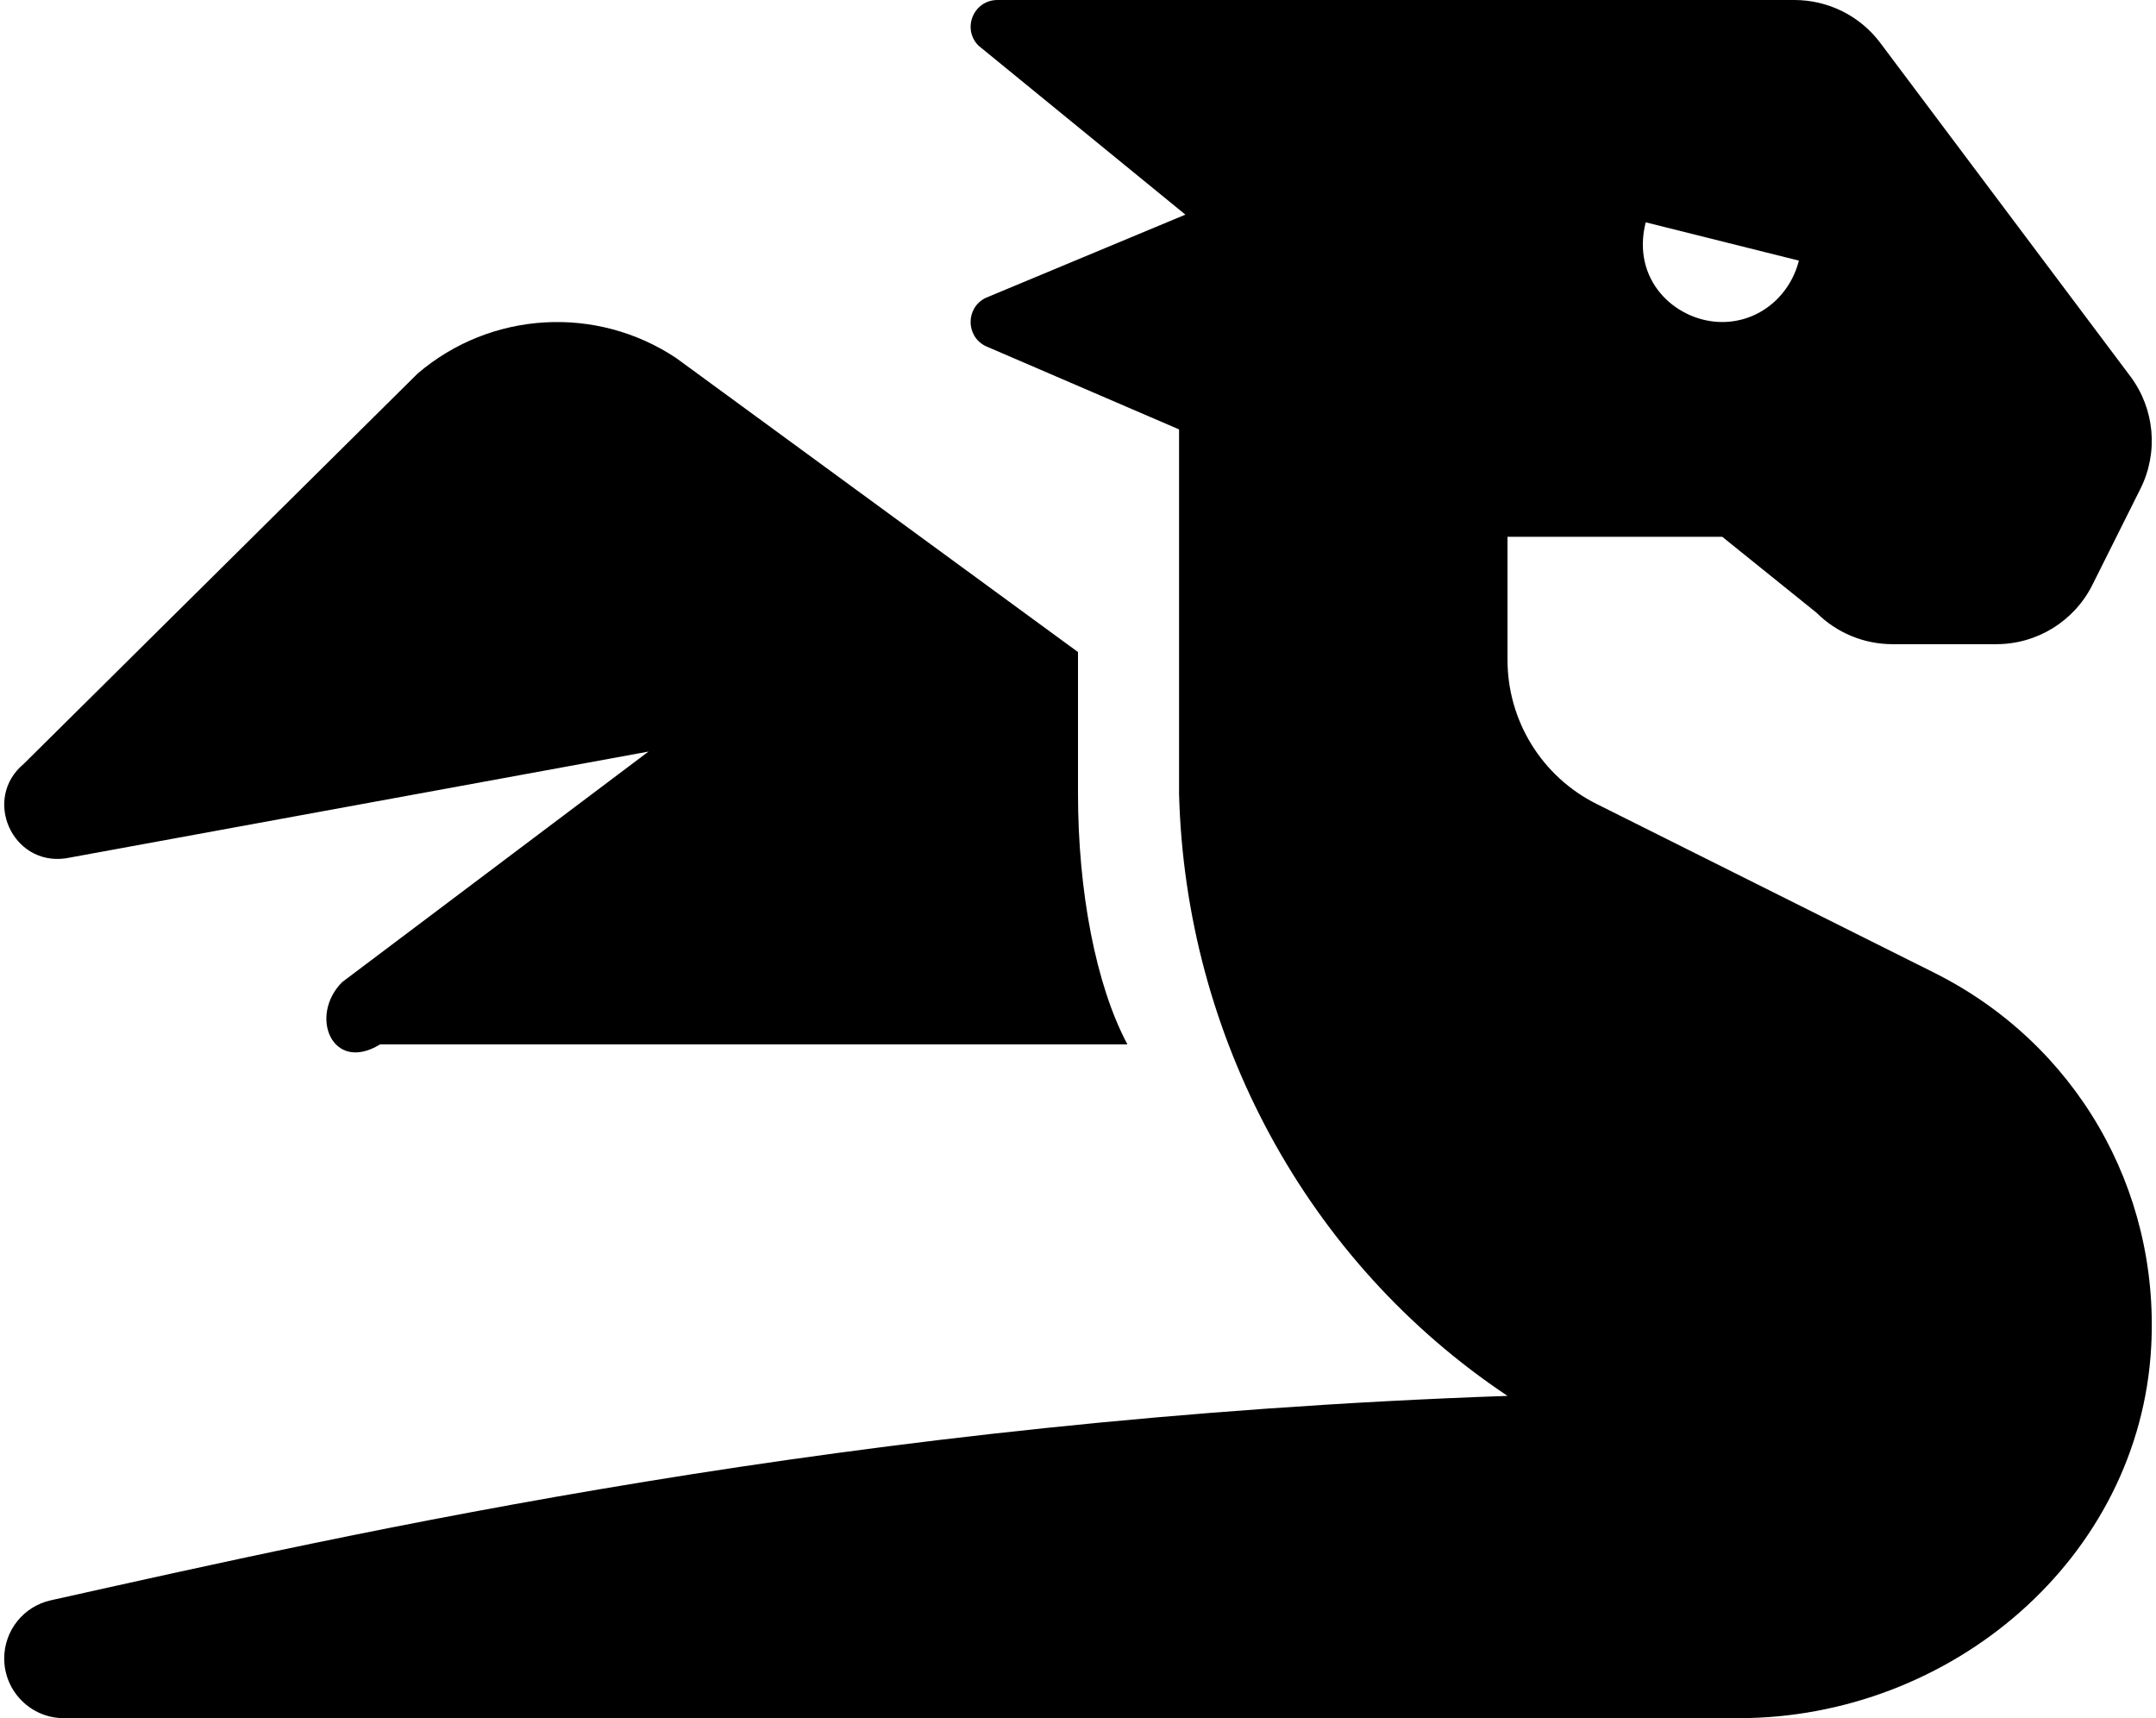 ﻿<?xml version="1.0" encoding="utf-8"?>
<svg version="1.1" xmlns:xlink="http://www.w3.org/1999/xlink" width="64px" height="51px" xmlns="http://www.w3.org/2000/svg">
  <defs>
    <pattern id="BGPattern" patternUnits="userSpaceOnUse" alignment="0 0" imageRepeat="None" />
    <mask fill="white" id="Clip1493">
      <path d="M 0.704 22.675  C -0.529 23.704  0.36 25.705  1.95 25.478  L 19.25 22.309  L 10.158 29.151  C 9.154 30.155  9.865 31.871  11.284 31  L 33.467 31  C 32.527 29.241  32 26.445  32 23.566  L 32 19.355  L 20.074 10.629  C 17.701 9.048  14.566 9.234  12.398 11.087  L 0.704 22.675  Z M 63.858 39.967  C 64.109 35.258  61.594 30.963  57.419 28.875  L 47.393 23.863  C 45.773 23.054  44.75 21.399  44.75 19.588  L 44.75 15.934  L 51.125 15.934  L 53.923 18.188  C 54.521 18.785  55.332 19.121  56.177 19.121  L 59.262 19.121  C 60.469 19.121  61.573 18.439  62.113 17.359  L 63.538 14.508  C 64.078 13.428  63.962 12.136  63.238 11.17  L 55.814 1.271  C 55.211 0.468  54.267 0  53.264 0  L 29.611 0  C 28.901 0  28.546 0.854  29.048 1.356  L 35.188 6.371  L 29.253 8.845  C 28.665 9.139  28.665 9.977  29.253 10.271  L 35 12.746  L 35 23.566  C 35.188 30.745  38.776 37.45  44.75 41.434  C 25.267 42.112  10.429 45.518  1.51 47.501  C 0.701 47.68  0.125 48.398  0.125 49.227  C 0.125 50.203  0.917 51  1.894 51  L 51.607 51  C 57.911 51.001  63.521 46.263  63.858 39.967  Z M 50.996 9.555  C 49.705 9.484  48.421 8.306  48.852 6.599  L 53.399 7.736  C 53.125 8.822  52.157 9.617  50.996 9.555  Z " fill-rule="evenodd" />
    </mask>
  </defs>
  <g>
    <path d="M 0.704 22.675  C -0.529 23.704  0.36 25.705  1.95 25.478  L 19.25 22.309  L 10.158 29.151  C 9.154 30.155  9.865 31.871  11.284 31  L 33.467 31  C 32.527 29.241  32 26.445  32 23.566  L 32 19.355  L 20.074 10.629  C 17.701 9.048  14.566 9.234  12.398 11.087  L 0.704 22.675  Z M 63.858 39.967  C 64.109 35.258  61.594 30.963  57.419 28.875  L 47.393 23.863  C 45.773 23.054  44.75 21.399  44.75 19.588  L 44.75 15.934  L 51.125 15.934  L 53.923 18.188  C 54.521 18.785  55.332 19.121  56.177 19.121  L 59.262 19.121  C 60.469 19.121  61.573 18.439  62.113 17.359  L 63.538 14.508  C 64.078 13.428  63.962 12.136  63.238 11.17  L 55.814 1.271  C 55.211 0.468  54.267 0  53.264 0  L 29.611 0  C 28.901 0  28.546 0.854  29.048 1.356  L 35.188 6.371  L 29.253 8.845  C 28.665 9.139  28.665 9.977  29.253 10.271  L 35 12.746  L 35 23.566  C 35.188 30.745  38.776 37.45  44.75 41.434  C 25.267 42.112  10.429 45.518  1.51 47.501  C 0.701 47.68  0.125 48.398  0.125 49.227  C 0.125 50.203  0.917 51  1.894 51  L 51.607 51  C 57.911 51.001  63.521 46.263  63.858 39.967  Z M 50.996 9.555  C 49.705 9.484  48.421 8.306  48.852 6.599  L 53.399 7.736  C 53.125 8.822  52.157 9.617  50.996 9.555  Z " fill-rule="nonzero" fill="rgba(0, 0, 0, 1)" stroke="none" class="fill" />
    <path d="M 0.704 22.675  C -0.529 23.704  0.36 25.705  1.95 25.478  L 19.25 22.309  L 10.158 29.151  C 9.154 30.155  9.865 31.871  11.284 31  L 33.467 31  C 32.527 29.241  32 26.445  32 23.566  L 32 19.355  L 20.074 10.629  C 17.701 9.048  14.566 9.234  12.398 11.087  L 0.704 22.675  Z " stroke-width="0" stroke-dasharray="0" stroke="rgba(255, 255, 255, 0)" fill="none" class="stroke" mask="url(#Clip1493)" />
    <path d="M 63.858 39.967  C 64.109 35.258  61.594 30.963  57.419 28.875  L 47.393 23.863  C 45.773 23.054  44.75 21.399  44.75 19.588  L 44.75 15.934  L 51.125 15.934  L 53.923 18.188  C 54.521 18.785  55.332 19.121  56.177 19.121  L 59.262 19.121  C 60.469 19.121  61.573 18.439  62.113 17.359  L 63.538 14.508  C 64.078 13.428  63.962 12.136  63.238 11.17  L 55.814 1.271  C 55.211 0.468  54.267 0  53.264 0  L 29.611 0  C 28.901 0  28.546 0.854  29.048 1.356  L 35.188 6.371  L 29.253 8.845  C 28.665 9.139  28.665 9.977  29.253 10.271  L 35 12.746  L 35 23.566  C 35.188 30.745  38.776 37.45  44.75 41.434  C 25.267 42.112  10.429 45.518  1.51 47.501  C 0.701 47.68  0.125 48.398  0.125 49.227  C 0.125 50.203  0.917 51  1.894 51  L 51.607 51  C 57.911 51.001  63.521 46.263  63.858 39.967  Z " stroke-width="0" stroke-dasharray="0" stroke="rgba(255, 255, 255, 0)" fill="none" class="stroke" mask="url(#Clip1493)" />
    <path d="M 50.996 9.555  C 49.705 9.484  48.421 8.306  48.852 6.599  L 53.399 7.736  C 53.125 8.822  52.157 9.617  50.996 9.555  Z " stroke-width="0" stroke-dasharray="0" stroke="rgba(255, 255, 255, 0)" fill="none" class="stroke" mask="url(#Clip1493)" />
  </g>
</svg>